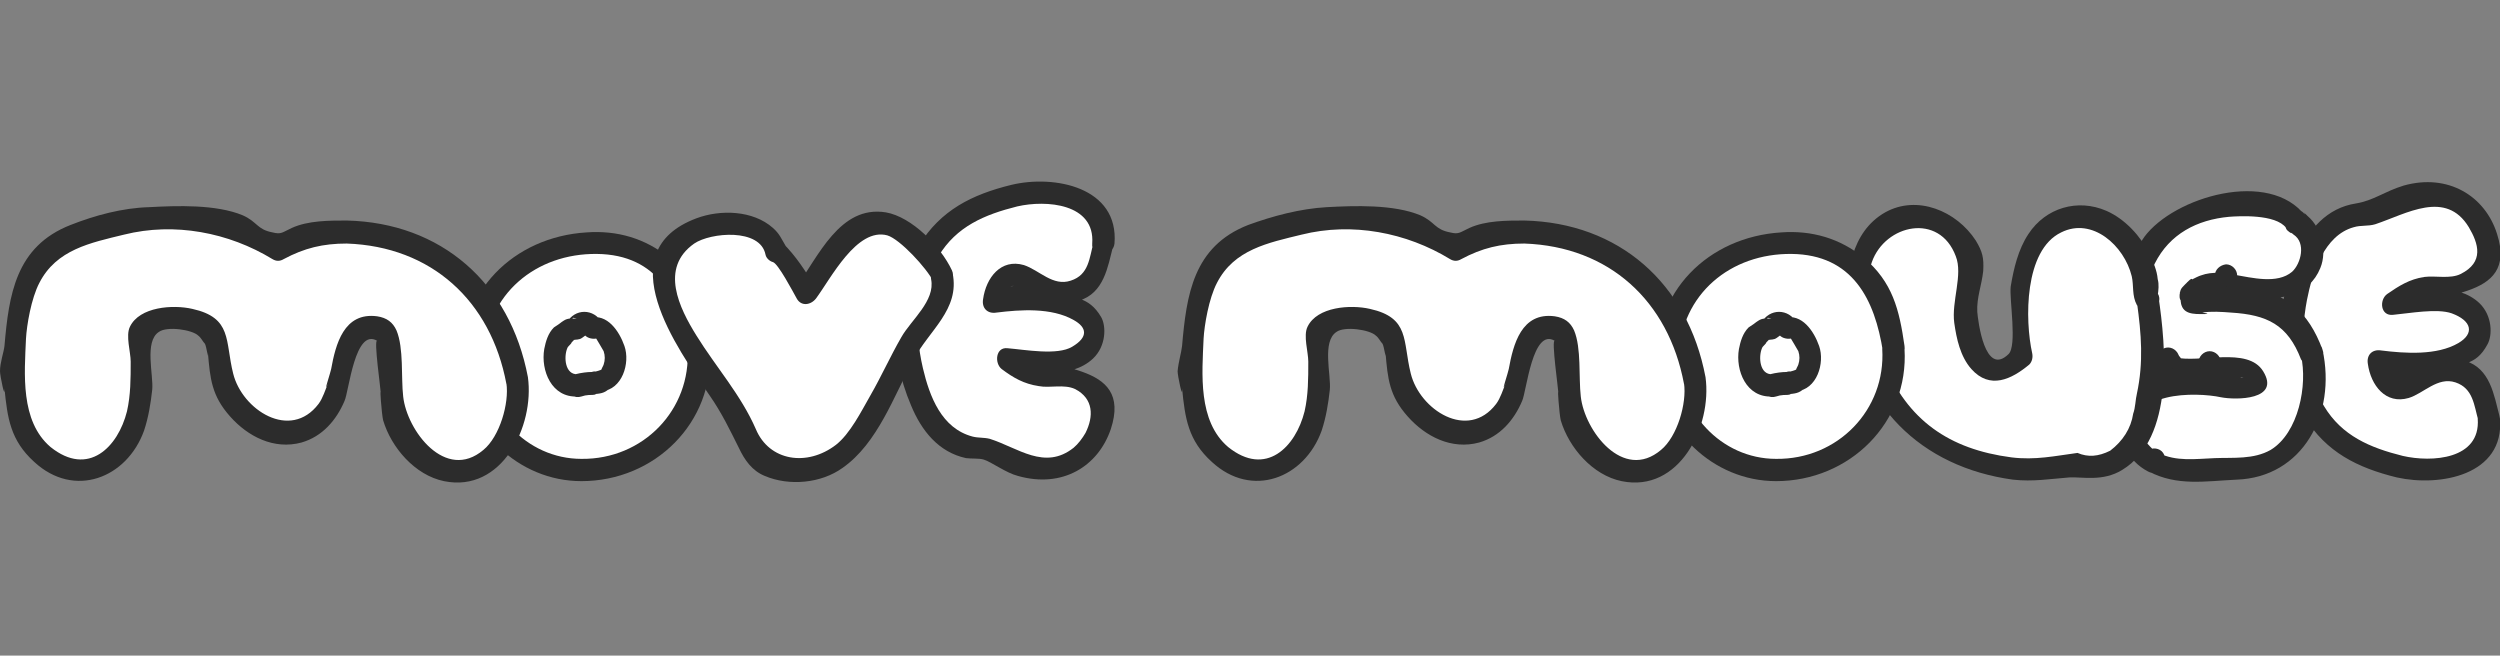 <?xml version="1.0" encoding="utf-8"?>
<!-- Generator: Adobe Illustrator 23.0.3, SVG Export Plug-In . SVG Version: 6.00 Build 0)  -->
<svg version="1.1" id="Layer_1" xmlns="http://www.w3.org/2000/svg" xmlns:xlink="http://www.w3.org/1999/xlink" x="0px" y="0px"
	 viewBox="0 0 336.7 88.3" style="enable-background:new 0 0 336.7 88.3;" xml:space="preserve">
<rect x="0" y="0" width="336.7" height="88.3" fill="#808080" stroke="none"/>
<style type="text/css">
	.st0{fill:#FFFFFF;}
	.st1{fill:#2C2C2C;}
</style>
<g>
	<path class="st0" d="M335.1,56.3c-0.1-0.4-0.2-0.8-0.3-1.2c0-0.1,0-0.2,0-0.3c-0.1-0.3-0.2-0.7-0.3-1c0-0.1-0.1-0.2-0.1-0.3
		c0-0.1,0-0.2,0-0.3c-0.1-0.5-0.3-0.9-0.6-1.4c-0.1-0.2-0.2-0.3-0.4-0.5c-0.3-0.6-0.8-1.1-1.5-1.3c-0.2-0.1-0.4-0.1-0.6-0.1
		c-0.2,0-0.5,0-0.7,0c-0.1,0-0.2,0-0.3,0c-0.2,0-0.4,0-0.6,0c-0.4,0-0.9,0-1.3,0.1c-0.5,0.1-0.9,0.2-1.4,0.3
		c-0.5,0.2-1.1,0.4-1.6,0.7c-0.2,0.1-0.4,0.3-0.6,0.4c-0.1,0.1-0.2,0.2-0.4,0.3c-0.2,0.1-0.4,0.2-0.6,0.2c-0.3,0.1-0.6,0.1-0.9,0.2
		c-0.2,0-0.4,0-0.6-0.1c-0.2,0-0.3-0.1-0.4-0.2c-0.2-0.1-0.3-0.2-0.4-0.3c-0.2-0.2-0.3-0.4-0.5-0.6c-0.2-0.4-0.4-0.9-0.6-1.3
		c-0.1-0.3-0.2-0.7-0.2-1.1c0,0,0-0.1,0-0.1c0.2,0,0.3,0,0.5,0.1c0.3,0.1,0.7,0.2,1,0.3c0.6,0.1,1.2,0.1,1.8,0.1c0,0,0.1,0,0.1,0
		c0.1,0,0.2,0.1,0.2,0.1c0.9,0.3,2.1,0.4,3,0c0.2-0.1,0.3-0.2,0.5-0.2c0.2-0.1,0.4-0.3,0.5-0.4c0,0,0,0,0,0c0.2,0,0.3-0.1,0.5-0.1
		c0.1,0,0.2,0,0.3,0c0.2,0,0.5,0,0.7,0c0.2,0,0.4-0.1,0.6-0.1c0.3-0.1,0.6-0.2,0.8-0.3c0,0,0,0,0,0c0,0,0,0,0,0
		c0.3-0.1,0.6-0.1,0.9-0.3c0.2-0.1,0.4-0.2,0.6-0.3c0.2-0.1,0.4-0.3,0.6-0.4c0.2-0.2,0.4-0.4,0.6-0.7c0.1-0.1,0.1-0.2,0.1-0.3
		c0,0,0,0,0,0c0,0,0-0.1,0-0.1c0,0,0,0,0,0c0.1-0.1,0.2-0.3,0.2-0.4c0.1-0.2,0.1-0.5,0.1-0.7c0,0,0,0,0,0c0,0,0,0,0,0
		c0-0.4,0-0.7-0.1-1.1c-0.1-0.4-0.3-0.7-0.5-1c-0.2-0.2-0.4-0.4-0.6-0.6c-0.1-0.1-0.3-0.2-0.5-0.4c-0.2-0.2-0.5-0.3-0.8-0.4
		c-0.3-0.1-0.7-0.3-1-0.4c-0.5-0.2-1.1-0.2-1.7-0.3c-0.2,0-0.5,0-0.7,0c-0.4,0-0.8,0-1.2,0.1c-0.4,0-0.8,0.1-1.1,0.2
		c-0.4,0-0.9,0-1.3,0.1c-0.1,0-0.1,0-0.2,0c-0.2,0-0.4,0-0.6,0c-0.5,0-0.9,0-1.4,0c-0.1,0-0.1,0-0.2,0c0.5-0.4,1-0.7,1.5-1.1
		c0.7-0.4,1.3-0.7,2.1-0.9c0.2-0.1,0.4-0.1,0.7-0.1c0.5-0.1,1-0.1,1.6-0.1c0.6,0,1.1,0,1.7-0.1c0.7,0,1.4-0.2,2-0.4
		c0.6-0.2,1.2-0.5,1.7-0.8c0.3-0.2,0.5-0.5,0.8-0.8c0.3-0.3,0.5-0.7,0.6-1.1c0.2-0.3,0.2-0.7,0.3-1.1c0-0.2,0.1-0.4,0.1-0.6
		c0-0.3,0-0.6-0.1-0.9c-0.1-0.4-0.2-0.7-0.3-1c-0.1-0.5-0.4-0.9-0.6-1.3c-0.3-0.6-0.7-1.1-1-1.6c0,0,0,0,0,0c0,0,0,0,0,0
		c-0.1-0.2-0.2-0.3-0.3-0.5c-0.1-0.2-0.3-0.3-0.5-0.5c-0.1-0.1-0.2-0.2-0.3-0.2c-0.1,0-0.1-0.1-0.2-0.1c-0.3-0.2-0.6-0.5-0.9-0.7
		c-0.4-0.2-0.8-0.4-1.3-0.6c-0.5-0.2-1-0.3-1.4-0.3c-0.9-0.1-1.9,0-2.8,0.1c-1,0.2-2,0.5-2.9,0.8c-0.9,0.4-1.8,0.8-2.7,1.3
		c-0.3,0.2-0.6,0.4-0.9,0.5c-0.1,0-0.1,0-0.2,0c-0.2,0-0.5,0-0.7,0c-0.1,0-0.3,0-0.4,0.1c-0.1,0-0.2,0-0.2,0.1
		c-0.4,0-0.7,0.1-1.1,0.2c-0.4,0.1-0.9,0.3-1.3,0.5c-0.4,0.2-0.9,0.5-1.2,0.8c-0.7,0.6-1.3,1.3-1.9,2c-0.6,0.8-1,1.7-1.4,2.6
		c-0.4,0.9-0.7,1.8-1,2.8c-0.4,1.4-0.7,2.9-0.9,4.3c-0.2,0.7-0.3,1.3-0.3,2c-0.1,0.8-0.1,1.6-0.1,2.4c0.1,1.4,0.4,2.8,0.8,4.1
		c0.3,0.9,0.6,1.8,1.1,2.6c0.3,0.6,0.7,1.3,1.1,1.8c0,0.1,0,0.1,0.1,0.2c0,0.1,0.1,0.1,0.1,0.2c0,0,0,0,0,0c0,0,0,0,0,0
		c0.3,0.4,0.5,0.8,0.8,1.2c0,0,0.1,0.1,0.1,0.1c0.3,0.3,0.6,0.7,0.9,1c0,0,0,0.1,0.1,0.1c0.1,0.2,0.3,0.5,0.5,0.7c0,0,0,0,0,0
		c0.2,0.2,0.4,0.5,0.7,0.7c0.4,0.3,0.8,0.6,1.3,0.8c0.2,0.1,0.4,0.2,0.6,0.3c0,0,0,0,0,0c0.3,0.2,0.7,0.4,1,0.5
		c0.2,0.1,0.3,0.2,0.5,0.3c0.8,0.4,1.7,0.8,2.6,1.1c0.7,0.2,1.4,0.4,2.1,0.5c0,0,0.1,0.1,0.1,0.1c0.1,0,0.1,0,0.2,0.1c0,0,0,0,0,0
		c0,0,0,0,0,0c0.5,0.1,1,0.2,1.5,0.3c0,0,0.1,0,0.1,0c0.4,0,0.9,0.1,1.3,0.1c0,0,0.1,0,0.1,0c0.3,0.1,0.5,0.1,0.8,0.2c0,0,0,0,0,0
		c0.3,0,0.6,0,0.9,0c0.5,0,1-0.2,1.5-0.3c0.2-0.1,0.4-0.2,0.6-0.3c0,0,0,0,0,0c1.2-0.3,2.3-0.8,3.3-1.5c0.2-0.2,0.5-0.4,0.7-0.6
		c0.2-0.2,0.3-0.4,0.5-0.6c0.2-0.3,0.3-0.6,0.4-0.9c0.1-0.3,0.2-0.6,0.3-1c0-0.3,0.1-0.5,0.1-0.8C335.2,56.9,335.2,56.6,335.1,56.3z
		"/>
	<g>
		<path class="st1" d="M336.6,55.9c-0.7-2.6-1.2-6.3-4.6-7.3c-1.4-0.4-3.3-0.2-4.7,0.2c-2.1,0.5-4.9,3.9-5.6-0.6
			c-0.6,0.6-1.2,1.2-1.8,1.8c2.6,0.4,3.1,0.8,5.5,0.8c0.8,0,1.5-0.3,2.2-0.5c0.2,0,2.1-0.9,1.1-0.5c2.7-0.9,4.7-0.4,6.3-3.4
			c0.7-1.2,0.7-3.9-1.1-5.6c-3-2.8-8.1-1.9-11.7-1.5c0.3,0.9,0.5,1.9,0.8,2.8c4.3-3.1,16.3-1.3,13.3-10.6c-1.6-5.1-6.6-8.2-12.6-6.5
			c-2.6,0.8-4,2-6.4,2.4c-3.9,0.6-6.4,3.5-7.9,7c-3.2,7.3-3.1,14.9,1,21.8c0.2-0.7,0.4-1.4,0.5-2.1c0,0,0,0,0,0
			c-0.7,0.4-0.9,1.4-0.5,2.1c2.9,4.7,7.1,6.8,12.4,8.1c-0.4-0.5-0.7-1-1.1-1.4c0,0,0,0,0,0c0,0.6,0.5,1.3,1.1,1.4
			c5.8,1.3,14.5-0.3,13.9-7.9c-0.2-1.9-3.2-1.9-3,0c0.4,5.5-6.2,5.9-10.1,5c0.4,0.5,0.7,1,1.1,1.4c0,0,0,0,0,0
			c0-0.6-0.5-1.3-1.1-1.4c-4.4-1.1-8.2-2.7-10.6-6.7c-0.2,0.7-0.4,1.4-0.5,2.1c0,0,0,0,0,0c0.7-0.4,0.9-1.4,0.5-2.1
			c-2.8-4.7-3.3-9-2.3-14.3c0.7-3.6,2.3-8.7,6.3-9.8c1-0.3,1.9-0.1,2.9-0.4c4.2-1.4,9.5-4.7,12.6,0.4c1.3,2.2,2.1,4.7-1.1,6.3
			c-1.4,0.7-3.4,0.2-4.9,0.4c-2,0.3-3.4,1.2-5,2.3c-1.1,0.8-0.9,3,0.8,2.8c2.2-0.2,5.9-0.9,7.9-0.2c2.7,1,3.1,2.7,0.9,4
			c-2.9,1.7-7.2,1.4-10.4,1c-1.2-0.2-2,0.6-1.8,1.8c0.4,2.9,2.4,5.5,5.5,4.6c2-0.6,3.9-2.9,6.3-2.1c2.4,0.8,2.5,3.1,3.1,5.2
			C334.2,58.5,337.1,57.7,336.6,55.9z"/>
	</g>
</g>
<g>
	<path class="st0" d="M311.4,47.5c-0.3-0.9-0.6-1.7-1.1-2.4c0-0.1-0.1-0.2-0.1-0.2c-0.4-0.7-0.8-1.4-1.4-2c-0.1-0.1-0.2-0.3-0.3-0.4
		c-0.4-0.4-0.9-0.8-1.5-1c0,0-0.1,0-0.1-0.1c-0.4-0.3-0.9-0.4-1.2-0.5c-0.4-0.1-0.8-0.2-1.2-0.3c-0.8-0.2-1.6-0.2-2.6-0.2l0,0
		c-0.9-0.1-1.7-0.2-2.4-0.2c-0.2,0-0.3,0-0.5,0c-0.7,0-1.4,0-2,0.1c0,0,0,0-0.1,0c0,0-0.1,0.1-0.1,0.1c0,0-0.1,0.1-0.1,0.1
		c0,0-0.1,0-0.1,0.1c0,0-0.1,0-0.2,0c0,0-0.1,0-0.1,0c-0.1,0-0.1,0-0.2,0c0,0-0.1,0-0.1,0c0,0-0.1,0-0.1,0c0,0,0,0-0.1,0
		c-0.1,0-0.1,0-0.2,0c-0.1,0-0.2-0.1-0.2-0.1c0,0,0,0,0,0c0,0,0,0,0-0.1c0,0,0,0,0-0.1c0,0,0,0,0-0.1c-0.1,0-0.1,0-0.2,0
		c-0.1-0.1-0.2-0.2-0.1-0.3c0,0,0,0,0-0.1c0,0,0-0.1,0.1-0.1c0,0,0,0,0,0c0,0,0,0,0-0.1c0,0,0,0,0,0c0,0,0,0,0-0.1c0,0,0,0,0-0.1
		c0,0,0-0.1,0.1-0.1c0,0,0,0,0,0c0,0,0,0,0,0c0,0,0-0.1,0-0.1c0,0,0-0.1,0-0.1c0,0,0-0.1,0.1-0.1c0,0,0.1-0.1,0.1-0.1c0,0,0,0,0.1,0
		c0,0,0,0,0,0c0,0,0,0,0,0c0,0,0,0,0,0c0,0,0.1,0,0.1-0.1c0.1,0,0.1,0,0.2-0.1c0,0,0,0,0,0c0,0,0,0,0,0c0,0,0,0,0,0c0,0,0,0,0,0
		c0.4-0.2,0.8-0.4,1.2-0.5c0.5-0.1,1-0.2,1.5-0.2c0.4,0,0.7,0.1,1.2,0.1l0,0l0.1,0c0.1,0,0.1,0,0.2,0c0.4,0.1,0.7,0.1,1.1,0.2
		l0.6,0.1c0.6,0.1,1.3,0.2,2,0.3c0.3,0,0.7,0,1,0c0.5,0,0.9,0,1.4-0.1c0.2,0,0.4,0,0.6,0c0.1,0,0.2,0,0.4,0c0.2,0,0.4-0.1,0.7-0.1
		c0.3-0.1,0.6-0.2,0.8-0.3c0.3-0.1,0.5-0.3,0.7-0.4c0.2-0.1,0.4-0.3,0.6-0.5c0.2-0.2,0.4-0.4,0.5-0.6c0,0,0.1-0.1,0.1-0.1
		c0.3-0.3,0.5-0.6,0.7-1c0.1-0.2,0.1-0.4,0.2-0.5l0-0.1c0-0.1,0.1-0.2,0.1-0.4c0-0.2,0.1-0.4,0.1-0.6c0-0.2,0-0.5,0-0.6l0-0.1
		c0-0.3-0.1-0.5-0.2-0.7c-0.1-0.3-0.2-0.6-0.3-0.8c-0.1-0.2-0.2-0.4-0.3-0.6c0-0.2-0.1-0.3-0.2-0.5c-0.2-0.2-0.4-0.4-0.5-0.6
		c-0.1-0.1-0.2-0.1-0.3-0.2l0,0l0,0c-0.1-0.1-0.1-0.1-0.2-0.1c0,0-0.1,0-0.1-0.1c0,0-0.1,0-0.1-0.1c0,0,0,0,0,0l0,0l0,0
		c-0.1-0.2-0.2-0.3-0.3-0.4c-0.3-0.3-0.7-0.5-1.1-0.7c-0.5-0.2-1.1-0.5-1.7-0.7c-0.3-0.1-0.6-0.2-1-0.2c-0.8-0.2-1.7-0.3-2.7-0.3
		c-0.1,0-0.2,0-0.3,0c-0.5,0-1,0-1.5,0.1c-0.1,0-0.1,0-0.2,0c0,0,0,0-0.1,0c0,0-0.1,0-0.2,0c-0.2,0-0.3,0-0.5,0
		c-0.6,0-1.2,0.1-1.9,0.2c-0.8,0.2-1.7,0.4-2.5,0.8c-0.9,0.4-1.7,0.8-2.5,1.3c-0.8,0.5-1.5,1.2-2.1,1.9c-0.4,0.5-0.8,1.1-1.1,1.6
		c-0.4,0.5-0.7,1-1,1.6c-0.3,0.6-0.5,1.2-0.7,1.9c-0.1,0.3-0.2,0.6-0.3,1c-0.2,0.4-0.3,0.9-0.3,1.3c-0.1,0.9-0.1,1.8,0,2.7
		c0,0.3,0,0.6,0,0.9c0,0.3,0,0.5,0,0.8c0,0.1,0,0.1,0,0.2c0,0,0,0.1,0,0.1l0,0.2l0.1,0.4c0.1,0.3,0.2,0.7,0.3,1.1
		c0.1,0.3,0.2,0.6,0.4,0.8c0,0,0,0,0,0.1c0,0,0,0.1,0,0.1c0.1,0.1,0.1,0.2,0.2,0.3c0,0,0,0.1,0.1,0.1c0.1,0.1,0.2,0.3,0.4,0.4
		c0,0,0,0,0.1,0.1c0,0,0.1,0.1,0.1,0.1l0.4-0.3l0,0l-0.3,0.3c0.1,0.1,0.2,0.2,0.3,0.3l0,0l0,0c0,0,0,0,0,0c0.1,0.1,0.2,0.1,0.2,0.2
		c0,0,0,0,0,0l0.1,0l0.1,0.1l0.1,0.1c0,0,0,0,0.1,0l0.1,0.1c0,0,0,0,0,0c0.1,0.1,0.3,0.2,0.4,0.3c0,0,0,0,0.1,0c0,0,0,0,0.1,0l0.1,0
		c0.2,0.1,0.4,0.2,0.5,0.2c0.1,0,0.2,0.1,0.3,0.1c0,0,0.1,0,0.1,0l0.1,0c0,0,0.1,0,0.1,0l0.2,0.1c0,0,0.1,0,0.1,0l0.2,0.1l0.1,0
		l0.2-0.5c0,0,0,0,0,0l-0.1,0.5c0,0,0,0,0.1,0c0.1,0,0.2,0.1,0.3,0.1l0.1,0l0.2,0.1l0.1,0l0.1,0l0.2,0c0,0,0.1,0,0.1,0
		c0,0,0.1,0,0.1,0l0.1,0l0,0l0.1,0l0.2,0l0.1,0c0.2,0,0.4,0.1,0.5,0.1c0.1,0,0.3,0,0.4,0c0,0,0,0,0.1,0c0.4,0,0.7,0.1,1.1,0.1
		c0,0,0.1,0,0.1,0c0,0,0.1,0,0.1,0c0.2,0,0.4-0.1,0.7-0.1c0,0,0.1,0,0.1,0l0.1,0c0,0,0.1,0,0.1,0c0,0,0.1,0,0.1,0
		c0.1,0,0.2-0.1,0.3-0.1c0,0,0,0,0,0c0,0,0.1,0,0.1,0c0,0,0,0,0.1,0c0,0,0.1,0,0.1,0c0,0,0.1,0,0.1,0c0,0,0,0,0.1,0
		c0.1,0,0.2,0,0.2,0l0.1,0c0.3,0,0.5-0.1,0.7-0.1c0,0,0,0,0,0h0c0,0,0.1,0,0.1,0c0.3,0,0.6-0.1,1-0.2l0.2,0c0.8,0.1,1.4,0.3,1.9,0.5
		c0.4,0.2,0.7,0.3,1,0.5c0.1,0.1,0.2,0.2,0.3,0.3c0.1,0.1,0.1,0.2,0.1,0.3c0,0,0,0.1,0,0.1c0,0.1,0,0.2-0.1,0.3c0,0.1,0,0.1-0.1,0.2
		c0,0.1-0.1,0.1-0.1,0.2c-0.1,0.1-0.1,0.1-0.2,0.2c0,0-0.1,0-0.1,0c-0.2,0.1-0.4,0.2-0.5,0.2l-0.1,0.1c0,0-0.1,0-0.1,0.1
		c-0.2,0-0.4,0.1-0.6,0.1l-0.1,0c-0.5,0-1-0.2-1.5-0.3c-0.2-0.1-0.5-0.1-0.7-0.2c-0.4-0.1-0.7-0.2-1.1-0.3c-0.3-0.1-0.6-0.1-1-0.2
		c-0.4-0.1-0.8-0.1-1.1-0.1c-0.4,0-0.8,0-1.2,0.1c-0.1,0-0.2,0.1-0.3,0.1c-0.2,0-0.3,0-0.5,0c-0.1,0-0.3,0-0.4,0
		c-1,0-1.8,0.1-2.6,0.4c-1.2,0.3-2.1,0.8-2.8,1.4c-0.9,0.8-1.6,2-1.7,3.2c0,0.4-0.1,0.7-0.1,1c0,0.3,0.1,0.7,0.1,1.1
		c0,0.1,0,0.2,0.1,0.3c0,0.1,0,0.1,0.1,0.2c0,0,0,0,0,0c0,0,0,0,0,0.1c0,0,0,0,0,0.1c0,0.1,0.1,0.2,0.2,0.3l0.1,0.1l0,0.1
		c0.1,0.1,0.1,0.1,0.2,0.2l0.2,0.3c0.1,0.1,0.2,0.2,0.3,0.4c0.2,0.3,0.6,0.7,1,1.1c0,0,0,0,0.1,0c0.1,0.1,0.2,0.1,0.3,0.2
		c0.1,0.1,0.2,0.1,0.3,0.2c0,0,0,0,0,0c0,0,0.1,0,0.1,0.1l0.3-0.4c0,0,0,0,0,0l-0.2,0.4l0.1,0c0.1,0,0.1,0.1,0.2,0.1l0.1,0
		c0.2,0.1,0.4,0.2,0.6,0.2l0.3,0.1l0.1,0l0.1,0l0.1,0.1c0,0,0,0,0,0l0.1,0l0.1,0c0.1,0.1,0.3,0.1,0.4,0.2c0.1,0,0.1,0,0.2,0
		c0.3,0.1,0.7,0.1,1,0.1c0,0,0.1,0,0.1,0c0.1,0,0.2,0,0.3,0c0.1,0.1,0.2,0.1,0.3,0.1c0.4,0,0.9,0,1.3,0c0.4,0,0.9,0,1.3,0
		c0.4,0,0.8-0.1,1.2-0.1l0,0c0.3,0,0.7,0,1,0c0.3,0,0.6,0,1,0l0.3,0l0.3,0c0.2,0,0.4,0,0.6,0c0.2,0,0.4,0,0.6,0l0.1,0
		c0.3,0,0.6,0,1-0.1c0.1,0,0.3,0,0.4,0c0.6-0.1,1.2-0.2,1.9-0.4c0.6-0.2,1.2-0.4,1.7-0.7c0.6-0.4,1.2-0.8,1.6-1.2
		c0.3-0.3,0.5-0.6,0.7-0.9c0.2-0.3,0.4-0.6,0.6-0.9c0.1-0.2,0.2-0.4,0.3-0.7c0-0.1,0.1-0.1,0.1-0.2c0.2-0.4,0.4-0.8,0.6-1.3
		c0.2-0.4,0.3-0.9,0.4-1.4c0-0.2,0.1-0.4,0.1-0.7c0-0.1,0-0.2,0.1-0.2c0.3-0.8,0.5-1.7,0.6-2.6C311.9,50.3,311.8,48.8,311.4,47.5z
		 M299.8,37.1L299.8,37.1L299.8,37.1z M292,48.3L292,48.3L292,48.3z M297.6,48.8L297.6,48.8L297.6,48.8z"/>
	<g>
		<path class="st1" d="M312.8,47.1c-1.9-5.1-4.9-7.8-10.3-8.3c-1.7-0.2-4.5-0.8-6.1-0.1c-1.1,0.5,0.3-0.2,0.3,1.3
			c0-0.7-0.5-1.3-1.1-1.4c-1.5-0.4,1.9,3,0.9,1.4c0,0-0.1-1.2-0.1-1.2c-0.1,0.7,0.3,1.5-0.1,1.3c-0.1-0.1,0.7-0.5,1.9-0.6
			c1.8-0.2,3.6,0.6,5.4,0.7c3.6,0.2,7.4-0.4,8.9-4.1c1-2.4,0.1-5.8-2.1-7.3c-0.4,0.9-0.8,1.8-1.2,2.7c0,0,0,0,0,0
			c1.4,0.5,2.5-1.5,1.5-2.5c-0.7-0.6-0.5-0.6-0.2,0c-0.2,0.7-0.4,1.4-0.5,2.1c0,0,0,0,0,0c1.3-0.9,0.5-3.4-1.2-2.7c0,0,0,0,0,0
			c0.6,0.2,1.1,0.5,1.7,0.7c-4.8-6.4-17.7-2.6-21.7,2.8c-3.1,4.3-5,12.4-0.8,16.7c0.6,0.6,1.5,0.5,2.1,0c0.1-0.1,0.2-0.2,0.4-0.3
			c-0.7,0-1.4,0-2.1,0c0,0,0,0,0,0c0-0.7,0-1.4,0-2.1c-0.1,0.1-0.2,0.2-0.3,0.3c-0.6,0.6-0.6,1.6,0,2.1c0.1,0.1,0.2,0.2,0.3,0.3
			c0.6,0.6,1.5,0.6,2.1,0c0,0,0,0,0,0c-0.7,0-1.4,0-2.1,0c0.8,0.8,2,1.5,3.5,1.9c0.8,0.2,1.6-0.3,1.8-1c0.1-0.2,0.1-0.3,0.2-0.5
			c-0.6,0.3-1.2,0.7-1.8,1c0,0,0,0,0,0c-0.3-0.6-0.7-1.2-1-1.8c0,0.2-0.1,0.3-0.1,0.5c-0.2,0.8,0.3,1.6,1,1.8
			c1.8,0.5,3.7,0.7,5.6,0.5c0.5,0,0.9-0.3,1.4-0.3c0.5,0,1.1,0,1.6-0.1c0.6-0.1,2.2,0,2.1-0.3c0,0-0.8,0.3-0.8,0.3
			c-5-2-15.1-1.7-16.3,5.2c-0.5,3,1,6,3.7,7.4c0.7,0.4,1.6,0.2,2.1-0.5c0.1-0.1,0.2-0.3,0.3-0.4c-0.7,0.2-1.4,0.4-2.1,0.5
			c0,0,0,0,0,0c-0.2-0.7-0.4-1.4-0.5-2.1c-0.1,0.1-0.1,0.3-0.2,0.4c-0.4,0.7-0.2,1.7,0.5,2.1c3.8,2,7.6,1.3,11.8,1.1
			C310.1,64.3,314.7,55.8,312.8,47.1c-0.4-1.9-3.3-1.1-2.9,0.8c0.9,3.9-0.3,10.4-4.1,12.7c-2.3,1.3-5,1-7.5,1.1
			c-2.6,0.1-5.2,0.5-7.6-0.7c0.2,0.7,0.4,1.4,0.5,2.1c0.1-0.1,0.1-0.3,0.2-0.4c0.4-0.7,0.2-1.7-0.5-2.1c0,0,0,0,0,0
			c-0.7-0.4-1.6-0.2-2.1,0.5c-0.1,0.1-0.2,0.3-0.3,0.4c0.7-0.2,1.4-0.4,2.1-0.5c-0.8-0.4-2.1-2.1-2.1-2.2c-2.3-6.2,7.4-6,10.6-5.3
			c2,0.4,8.1,0.4,5.7-3.5c-2.1-3.4-8.6-1-12-1.9c0.3,0.6,0.7,1.2,1,1.8c0-0.2,0.1-0.3,0.1-0.5c0.2-0.8-0.3-1.6-1-1.8c0,0,0,0,0,0
			c-0.8-0.2-1.6,0.3-1.8,1c-0.1,0.2-0.1,0.3-0.2,0.5c0.6-0.3,1.2-0.7,1.8-1c-0.3-0.1-1.1-0.2-1.3-0.5c-0.6-0.8-0.4-0.2-0.9-0.7
			c-0.6-0.6-1.5-0.6-2.1,0c0,0,0,0,0,0c0.7,0,1.4,0,2.1,0c-0.1-0.1-0.2-0.2-0.3-0.3c0,0.7,0,1.4,0,2.1c0.1-0.1,0.2-0.2,0.3-0.3
			c0.6-0.6,0.6-1.5,0-2.1c0,0,0,0,0,0c-0.6-0.6-1.5-0.5-2.1,0c-0.1,0.1-0.2,0.2-0.4,0.3c0.7,0,1.4,0,2.1,0
			c-2.6-2.7-1.3-8.3,0.1-11.1c2-4,5.7-5.9,10-6.3c1.3-0.1,6.3-0.4,7.7,1.5c0.4,0.5,1,1,1.7,0.7c0,0,0,0,0,0
			c-0.4-0.9-0.8-1.8-1.2-2.7c0,0,0,0,0,0c-0.7,0.5-0.9,1.3-0.5,2.1c0.1,0.3,0.8,0.7,0.7,0.6c0.5-0.8,1-1.7,1.5-2.5c0,0,0,0,0,0
			c-1.7-0.6-2.5,1.8-1.2,2.7c1.7,1.1,1,3.9-0.2,5c-2,1.7-5.4,0.8-7.8,0.4c-1.2-0.2-2.9-0.5-4.5,0.1c-0.4,0.1-2.7,1.3-1.5,0.8
			c0.5-0.2,0.4-0.6-0.1-0.1c-0.9,0.9-1.1,1-1.2,1.6c-0.1,0.4-0.1,0.9,0.2,1.2c0.1,0.2,0.1-2.6,0-1.5c0,0.1-0.3,0.2-0.2,0.4
			c0.2,1-0.2,2,1.2,2.4c-0.4-0.5-0.7-1-1.1-1.4c0.1,1.9,1.8,1.8,3.1,1.8c1.2,0-0.2-0.2-0.2-0.2c1.2-0.2,2.6-0.1,3.9,0
			c4.8,0.3,7.6,1.6,9.4,6.3C310.6,49.7,313.5,48.9,312.8,47.1z"/>
		<path class="st1" d="M298.3,37.1C298.3,37.1,298.3,37.1,298.3,37.1c0,0.8,0.7,1.5,1.5,1.5c0.8,0,1.5-0.7,1.5-1.5c0,0,0,0,0,0
			c0-0.8-0.7-1.5-1.5-1.5C299,35.7,298.3,36.3,298.3,37.1C298.3,37.1,298.3,37.1,298.3,37.1c0,0.8,0.7,1.5,1.5,1.5
			c0.8,0,1.5-0.7,1.5-1.5c0,0,0,0,0,0c0-0.8-0.7-1.5-1.5-1.5C299,35.7,298.3,36.3,298.3,37.1z"/>
		<path class="st1" d="M293.5,48.3C293.5,48.3,293.5,48.3,293.5,48.3c0-0.8-0.7-1.5-1.5-1.5c-0.8,0-1.5,0.7-1.5,1.5c0,0,0,0,0,0
			c0,0.8,0.7,1.5,1.5,1.5C292.8,49.7,293.5,49.1,293.5,48.3C293.5,48.3,293.5,48.3,293.5,48.3c0-0.8-0.7-1.5-1.5-1.5
			c-0.8,0-1.5,0.7-1.5,1.5c0,0,0,0,0,0c0,0.8,0.7,1.5,1.5,1.5C292.8,49.7,293.5,49.1,293.5,48.3z"/>
		<path class="st1" d="M299.1,48.8C299.1,48.8,299.1,48.8,299.1,48.8c0-0.8-0.7-1.5-1.5-1.5c-0.8,0-1.5,0.7-1.5,1.5c0,0,0,0,0,0
			c0,0.8,0.7,1.5,1.5,1.5C298.4,50.2,299.1,49.6,299.1,48.8C299.1,48.8,299.1,48.8,299.1,48.8c0-0.8-0.7-1.5-1.5-1.5
			c-0.8,0-1.5,0.7-1.5,1.5c0,0,0,0,0,0c0,0.8,0.7,1.5,1.5,1.5C298.4,50.2,299.1,49.6,299.1,48.8z"/>
	</g>
</g>
<g>
	<path class="st0" d="M289.3,40.3c0-0.2-0.1-0.3-0.2-0.4c0,0,0,0,0-0.1c0.2-0.7,0.1-1.5,0-2.2c-0.1-0.9-0.5-1.8-0.9-2.6
		c-0.5-0.9-1.1-1.7-1.7-2.5c-0.3-0.4-0.7-0.7-1-1.1c-0.4-0.4-0.9-0.7-1.3-1c-0.7-0.5-1.6-0.8-2.5-1c-0.7-0.2-1.5-0.2-2.2-0.1
		c-0.4,0-0.7,0.1-1.1,0.2c-0.4,0.1-0.7,0.2-1.1,0.4c-0.6,0.3-1.1,0.6-1.6,1.1c-0.5,0.4-0.9,1-1.3,1.5c-0.3,0.5-0.6,1.1-0.9,1.6
		c-0.3,0.7-0.5,1.3-0.7,2c-0.4,1.3-0.6,2.7-0.7,4.1c-0.1,1.3-0.2,2.5-0.1,3.8c0,0.4,0.1,0.8,0.1,1.2c0,0.6,0,1.3,0,1.9
		c0.1,0.4,0.2,0.8,0.2,1.1c-0.3,0.2-0.6,0.5-0.9,0.8c-0.1,0.1-0.3,0.3-0.4,0.4c-0.2,0.1-0.4,0.2-0.7,0.3c-0.4,0.1-0.7,0.2-1.1,0.3
		c-0.2,0-0.5,0-0.7,0c-0.2,0-0.4-0.1-0.6-0.2c-0.1-0.1-0.3-0.1-0.4-0.2c-0.1,0-0.1-0.1-0.2-0.1c-0.3-0.2-0.5-0.5-0.7-0.7
		c-0.4-0.5-0.7-1-0.9-1.6c-0.4-1.1-0.7-2.3-0.9-3.5c-0.2-1.5-0.2-3.1,0-4.6c0.1-0.8,0.3-1.7,0.6-2.5c0-0.1,0.1-0.2,0.1-0.3
		c0.1-0.3,0-1.6-0.1-1.8c-0.4-0.7-0.9-1.3-1.4-1.9c-0.3-0.4-0.7-0.7-1-1.1c-0.4-0.4-0.9-0.7-1.3-1c-0.7-0.5-1.6-0.8-2.5-1
		c-0.7-0.2-1.5-0.2-2.2-0.1c-0.4,0-0.7,0.1-1.1,0.2c-0.4,0.1-0.7,0.2-1.1,0.4c-0.6,0.3-1.1,0.6-1.6,1.1c-0.5,0.4-0.9,1-1.3,1.5
		c-0.3,0.5-0.6,1.1-0.9,1.6c-0.3,0.7-0.5,1.3-0.7,2c-0.1,0.4-0.2,0.8-0.3,1.3c-0.1,1.3-0.1,2.5,0,3.8c0.1,1.1,0.2,2.3,0.4,3.4
		c0.3,1.6,0.9,3.2,1.7,4.7c0.1,0.2,0.2,0.3,0.3,0.5c0.1,0.3,0.2,0.6,0.3,1c0.6,1.8,1.6,3.4,2.8,4.8c0.5,0.7,1.1,1.3,1.7,1.9
		c0.7,0.7,1.5,1.3,2.3,1.9c1.4,1.1,3.1,1.8,4.7,2.5c0.8,0.3,1.7,0.6,2.5,0.8c0.3,0.1,0.6,0.1,0.9,0.2c0.9,0.2,1.8,0.3,2.7,0.3
		c0.1,0,0.1,0.1,0.2,0.1c0.1,0,0.2,0,0.3,0c0,0,0,0,0,0c0,0,0,0,0,0c0.6,0.1,1.3,0.1,1.9,0.1c0.1,0,0.1,0,0.2,0c0.5,0,1.1,0,1.6-0.1
		c0,0,0.1,0,0.1,0c0.4,0,0.7,0.1,1.1,0.1c0,0,0,0,0,0c0.4,0,0.8-0.1,1.2-0.1c0.6-0.1,1.2-0.4,1.8-0.6c0.1-0.1,0.2-0.1,0.3-0.2
		c0.3,0.2,0.6,0.4,0.9,0.5c0.4,0.2,0.8,0.2,1.2,0.2c0.3,0,0.6,0,0.9-0.1c1.8-0.3,3.6-1.3,4.8-2.9c0.3-0.4,0.5-0.8,0.7-1.2
		c0.2-0.4,0.4-0.9,0.6-1.4c0.3-0.9,0.5-1.9,0.6-2.9c0-0.1,0-0.1,0-0.2c0.1-0.4,0.2-0.7,0.3-1.1c0.2-0.9,0.4-1.8,0.6-2.8
		c0-0.3,0.1-0.5,0.1-0.8C290.1,46.6,289.9,43.4,289.3,40.3z"/>
	<g>
		<path class="st1" d="M290.6,39.5c-0.1,0.8-0.1,0.9,0,0.3c0.1-0.7,0.2-1.5,0-2.2c-0.1-1.2-0.6-2.3-1.1-3.4
			c-1.2-2.4-3.3-4.7-5.8-5.8c-3.9-1.7-8.2-0.4-10.5,3.1c-1.4,2.1-2,4.7-2.4,7.1c-0.2,1.7,0.9,8-0.3,9.1c-3.2,3.1-4.1-4.5-4.2-5.7
			c-0.1-1.9,0.6-3.6,0.8-5.5c0.1-1.8-0.1-2.6-1-4.1c-2.6-4-7.9-6.2-12.2-3.8c-4.6,2.6-5.4,8.4-5,13.1c1.2,12.8,9.8,21.2,22.2,22.9
			c-0.5-0.5-1-1-1.5-1.5c0,0,0,0,0,0c0,0.9,0.7,1.4,1.5,1.5c2.7,0.3,5-0.1,7.6-0.3c1.7-0.1,4.5,0.6,7.1-1c7.1-4.3,5.9-16.6,4.9-23.4
			c-0.3-1.9-3.2-1.1-2.9,0.8c0.6,4.3,0.9,8.1,0,12.3c-0.2,0.8-0.2,1.9-0.5,2.7c-0.3,2-1.4,3.7-3.1,5c-1.6,0.8-3,0.9-4.4,0.3
			c-3,0.4-5.7,1-8.9,0.6c0.5,0.5,1,1,1.5,1.5c0,0,0,0,0,0c0-0.9-0.7-1.4-1.5-1.5c-8.4-1.1-14-5-17.2-12.8c-1.7-4.2-3.2-9.1-1.6-13.5
			c1.8-5.1,9.1-6.7,11.3-0.8c1,2.5-0.6,6.1-0.2,9c0.3,2.1,0.8,4.5,2.3,6.2c2.5,2.8,5.4,1.4,7.8-0.6c0.4-0.4,0.5-1,0.4-1.5
			c-1-4.5-1.1-13.9,3.9-16.3c4.2-2.1,8.5,1.8,9.5,5.9c0.3,1.3,0,2.6,0.7,3.9C289,42.7,291.6,41.2,290.6,39.5z"/>
	</g>
</g>
<g>
	<g>
		<path class="st0" d="M255.1,47c0-0.4-0.1-0.8-0.2-1.3c0-0.4,0-0.8-0.1-1.1c-0.1-1.2-0.4-2.4-0.8-3.5c-0.3-0.6-0.5-1.2-0.9-1.8
			c-0.4-0.6-0.8-1.2-1.3-1.7c-0.8-1-1.9-1.9-3-2.7c-1.1-0.8-2.3-1.3-3.5-1.7c-0.5-0.2-1.1-0.3-1.7-0.3c-0.8-0.1-1.5-0.2-2.3-0.2
			c0,0-0.1,0-0.1,0c-1.3,0-2.7,0.2-4,0.4c-2.3,0.3-4.5,1.1-6.4,2.5c-0.3,0.2-0.7,0.5-1,0.8c-0.1,0.1-0.2,0.2-0.4,0.3
			c-0.4,0.4-0.8,0.8-1.2,1.2c-0.4,0.5-0.9,1.1-1.2,1.7c-0.6,1-1.1,2.1-1.6,3.2c-0.6,1.4-0.8,3-1,4.5c-0.1,1.4,0,2.9,0.3,4.3
			c0.3,1.4,0.8,2.7,1.5,3.9c0.3,0.5,0.6,1.1,1,1.6c0.5,0.6,0.9,1.2,1.5,1.8c0.5,0.5,1.1,1,1.7,1.4c0.5,0.4,1.1,0.8,1.7,1.1
			c0.6,0.4,1.3,0.7,2,0.9c0.6,0.3,1.3,0.4,2,0.6c4,0.9,8.2-0.1,11.7-2.1c0.9-0.5,1.7-1.1,2.5-1.8c0.6-0.5,1.1-1.1,1.5-1.8
			c0.4-0.4,0.7-0.8,1-1.2c0.4-0.6,0.8-1.2,1-1.8c0.4-0.8,0.6-1.6,0.8-2.4C255.2,50.3,255.3,48.6,255.1,47z"/>
		<g>
			<path class="st1" d="M256.5,46.6c-0.7-4.9-1.6-8.6-5.5-11.9c-3.2-2.6-7-3.7-11.1-3.4c-9.8,0.6-17.4,8-16.8,18.2
				c0.5,8.4,7.6,15.3,16.1,15.3c9.9,0,17.9-7.9,17.3-17.8c-0.1-1.9-3.1-1.9-3,0c0.5,8.2-6,14.9-14.3,14.8c-7.4,0-13.3-6.4-13.1-13.8
				c0.3-8.4,7-13.9,15.2-13.8c8.2,0.1,11.2,6.1,12.3,13.2C253.9,49.3,256.8,48.5,256.5,46.6z"/>
		</g>
	</g>
	<g>
		<path class="st0" d="M238.8,51.9c0.2,0,0.3-0.1,0.5-0.2c0.2,0,0.4,0,0.6-0.1c0,0,0.1,0,0.1,0c0.1,0,0.2,0,0.2,0c0.2,0,0.4,0,0.6,0
			c0.1,0,0.1,0,0.2,0c0,0,0,0,0,0c0.1,0,0.3,0,0.4,0c0.1,0,0.2-0.1,0.3-0.1c0.1,0,0.1-0.1,0.2-0.1c0,0,0,0,0.1-0.1
			c0.1,0,0.1,0,0.2,0c0.1,0,0.2-0.1,0.3-0.1c0.1-0.1,0.2-0.2,0.4-0.3c0.1-0.1,0.1-0.2,0.2-0.2c0.1-0.1,0.2-0.3,0.3-0.5
			c0.1-0.2,0.2-0.4,0.2-0.6c0.1-0.2,0.1-0.4,0.2-0.5c0-0.2,0.1-0.4,0.1-0.6c0-0.2,0-0.4,0-0.6c0-0.2-0.1-0.4-0.1-0.6
			c-0.1-0.2-0.1-0.4-0.2-0.6c-0.1-0.1-0.1-0.2-0.2-0.3c0-0.1-0.1-0.2-0.2-0.3c-0.1-0.1-0.1-0.1-0.2-0.2c-0.1-0.2-0.2-0.5-0.3-0.7
			c-0.2-0.3-0.4-0.6-0.7-0.8c-0.1-0.1-0.2-0.1-0.3-0.1c-0.1,0-0.2,0-0.3-0.1c-0.1,0-0.2,0-0.3,0c-0.1,0-0.2,0-0.3,0.1
			c-0.1-0.2-0.2-0.4-0.4-0.6c-0.4-0.3-0.9-0.4-1.3,0c-0.1,0.1-0.2,0.1-0.2,0.2c-0.1,0.1-0.2,0.2-0.2,0.4c0,0,0,0,0,0
			c-0.1,0-0.2,0.1-0.2,0.1c0,0-0.1,0-0.1,0c-0.1,0-0.2,0-0.3,0c-0.1,0-0.2,0.1-0.3,0.1c-0.1,0.1-0.3,0.2-0.4,0.3c0,0,0,0,0,0
			c0,0,0,0,0,0c-0.1,0.1-0.3,0.1-0.4,0.2c-0.1,0.1-0.2,0.2-0.3,0.3c-0.1,0.1-0.2,0.2-0.3,0.4c-0.1,0.2-0.2,0.4-0.3,0.6
			c0,0.1,0,0.2-0.1,0.2c0,0,0,0,0,0c0,0,0,0.1,0,0.1c0,0,0,0,0,0c0,0.1-0.1,0.3-0.1,0.4c0,0.2-0.1,0.4-0.1,0.7c0,0,0,0,0,0
			c0,0,0,0,0,0c0,0.4,0,0.7,0,1.1c0,0.3,0.1,0.7,0.2,1c0.1,0.2,0.2,0.4,0.3,0.6c0.1,0.1,0.1,0.2,0.2,0.4c0.1,0.2,0.2,0.3,0.4,0.4
			c0.1,0.1,0.3,0.3,0.5,0.4c0.2,0.2,0.5,0.2,0.8,0.3c0.1,0,0.2,0,0.3,0C238.4,52,238.6,52,238.8,51.9L238.8,51.9L238.8,51.9z"/>
		<g>
			<path class="st1" d="M239.2,53.4c0.7-0.2,0.3-0.1,1-0.2c0.3,0,0.7,0,1-0.1c-0.7-0.1-0.8-0.1-0.4,0c0.9-0.1,1.5-0.1,2.2-0.8
				c-0.4,0.1-0.7,0.3-1.1,0.4c2.8-0.2,3.9-3.8,3.1-6.1c-0.7-2-2.3-4.4-4.7-3.8c0.6,0.2,1.1,0.5,1.7,0.7c-1.1-2-3.7-2-4.8,0
				c0.3-0.2,0.6-0.5,0.9-0.7c0.5,0.1,0.6,0.1,0.2,0.1c-0.2,0-0.3,0-0.5,0c-0.4,0-0.7,0.1-1,0.3c-0.2,0.1-1.2,0.9-0.4,0.3
				c-0.3,0.2-0.6,0.4-0.9,0.6c-0.8,0.8-1.1,1.9-1.3,2.9c-0.5,2.9,1,6.6,4.5,6.4c1.9-0.2,1.9-3.2,0-3c-1.7,0.1-1.9-2.3-1.4-3.5
				c0.1-0.3,0.5-0.5,0.6-0.8c0.1-0.1,0.2-0.2,0.3-0.3c-0.4-0.1-0.5-0.1-0.1,0c0.4-0.1,0.8,0,1.2-0.3c0.9-0.6,0.3-0.3,0.2-0.6
				c0.3,0.6,1.1,0.8,1.7,0.7c0,0,0.9,1.5,1,1.7c0.2,0.6,0.2,1.2,0,1.8c0,0.1-0.5,0.9-0.2,0.6c-0.2,0.2-0.8,0.3-1.1,0.4
				c0.2,0,0.3,0,0.5,0c-0.3-0.1-0.5-0.1-0.8,0c-0.6,0-1.4,0.1-2.2,0.3C236.6,51.1,237.3,54,239.2,53.4z"/>
		</g>
	</g>
</g>
<g>
	<path class="st0" d="M228.2,51.2c-0.1-0.7-0.3-1.4-0.4-2.1c-0.1-0.4-0.2-0.9-0.4-1.3c-0.5-1.6-1.3-3.1-2.1-4.6
		c-0.1-0.2-0.2-0.3-0.3-0.5c-0.1-0.3-0.2-0.6-0.4-0.9c-0.8-1.7-1.9-3.2-3.2-4.5c-0.6-0.6-1.2-1.2-1.9-1.8c-0.8-0.6-1.6-1.2-2.5-1.7
		c-1.5-0.9-3.2-1.5-4.9-2c0,0,0,0-0.1,0c-0.3-0.1-0.6-0.2-0.9-0.2c-0.9-0.2-1.8-0.3-2.7-0.4c-0.9-0.1-1.8-0.1-2.7,0
		c-0.1,0-0.1,0-0.2,0c-0.1,0-0.2,0-0.3,0c0,0,0,0,0,0c0,0,0,0,0,0c-0.4,0-0.7,0-1.1,0c-0.3,0-0.6,0-0.9,0c-0.1,0-0.1,0-0.2,0
		c-0.5,0.1-1.1,0.1-1.6,0.2c0,0-0.1,0-0.1,0c-0.4,0-0.7,0-1.1,0c0,0,0,0,0,0c-0.4,0-0.8,0.1-1.2,0.2c-0.6,0.2-1.2,0.5-1.8,0.8
		c-0.2,0.1-0.5,0.3-0.7,0.5c0,0,0,0,0,0c-0.2,0.1-0.5,0.3-0.7,0.4c-0.9-0.6-1.9-1.2-2.9-1.6c-0.2-0.1-0.3-0.1-0.5-0.2c0,0,0,0,0,0
		c-0.3-0.3-0.6-0.6-0.9-0.8c-0.4-0.2-0.8-0.4-1.2-0.6c-0.9-0.3-1.8-0.5-2.7-0.5c0,0-0.1,0-0.1,0c-0.4,0-0.8,0-1.1,0
		c-1.2-0.2-2.4-0.2-3.7-0.2c-0.6-0.1-1.1-0.1-1.7-0.1c-0.6,0-1.1,0-1.7,0c-0.5,0-1.1,0-1.6,0.1c0,0,0,0,0,0c-0.3,0-0.5,0-0.8,0.1
		c-0.3,0-0.5,0.1-0.8,0.1c-0.4,0.1-0.8,0.1-1.2,0.2c-0.1,0-0.2,0-0.3,0.1c-0.2,0.1-0.4,0.2-0.6,0.4c-1.9,0.3-3.9,0.8-5.7,1.5
		c-1.2,0.5-2.4,1-3.4,1.8c-0.9,0.7-1.6,1.5-2.2,2.5c-0.3,0.5-0.5,1-0.7,1.6c-0.1,0.3-0.2,0.6-0.3,0.9c-0.3,0.7-0.6,1.5-0.8,2.2
		c0,0.2-0.1,0.3-0.1,0.5c-0.2,1-0.3,2-0.4,3c0,0.1,0,0.2,0,0.3c-0.1,0.3-0.2,0.7-0.2,1.1c0,0.1,0,0.2,0,0.4c0,0.1,0.1,0.1,0.2,0.2
		c0,0.1,0,0.2,0,0.3c-0.1,0.5-0.1,1-0.2,1.5c-0.1,0.4-0.2,0.8-0.3,1.2c-0.1,0.3-0.1,0.6-0.1,0.9c0.1,0.7,0.2,1.5,0.3,2.2
		c0,0.2,0.1,0.3,0.2,0.4c0,0,0,0,0,0.1c-0.2,0.7-0.1,1.5,0,2.2c0.1,0.9,0.5,1.8,0.9,2.6c0.5,0.9,1.1,1.7,1.7,2.5
		c0.3,0.4,0.7,0.7,1,1.1c0.4,0.4,0.9,0.7,1.3,1c0.7,0.5,1.6,0.8,2.5,1c0.7,0.2,1.5,0.2,2.2,0.1c0.4,0,0.7-0.1,1.1-0.2
		c0.4-0.1,0.7-0.2,1.1-0.4c0.6-0.3,1.1-0.6,1.6-1.1c0.5-0.4,0.9-1,1.3-1.5c0.3-0.5,0.6-1.1,0.9-1.6c0.3-0.7,0.5-1.3,0.7-2
		c0.1-0.5,0.3-1.1,0.4-1.6c0.2-0.8,0.3-1.7,0.4-2.5c0.1-1.3,0.2-2.5,0.1-3.8c0-0.4-0.1-0.8-0.1-1.2c0-1.1,0-2.2,0-3.3
		c0.2-0.1,0.4-0.3,0.6-0.4c0.5-0.3,1-0.4,1.6-0.6c0.3-0.1,0.5-0.1,0.8-0.1c0.2-0.1,0.4-0.1,0.6-0.1c0.2,0,0.4-0.1,0.7-0.1
		c0.2,0,0.4,0,0.5,0c0.3,0,0.5,0,0.8,0c0.3,0,0.6,0.1,1,0.1c0.4,0.1,0.9,0.2,1.3,0.4c0.2,0.1,0.5,0.2,0.7,0.3
		c0.2,0.1,0.4,0.1,0.5,0.2c0.4,0.2,0.7,0.4,1,0.6c0.1,0.9,0.2,1.7,0.4,2.6c0,0.2,0.1,0.3,0.2,0.4c0,0,0,0,0,0.1
		c-0.2,0.7-0.1,1.5,0,2.2c0.1,0.9,0.5,1.8,0.9,2.6c0,0.1,0.1,0.1,0.1,0.2c0.4,0.8,1,1.6,1.6,2.3c0.3,0.4,0.7,0.7,1,1.1
		c0.4,0.4,0.9,0.7,1.3,1c0.7,0.5,1.6,0.8,2.5,1c0.7,0.2,1.5,0.2,2.2,0.1c0.4,0,0.7-0.1,1.1-0.2c0.4-0.1,0.7-0.2,1.1-0.4
		c0.6-0.3,1.1-0.6,1.6-1.1c0.5-0.4,0.9-1,1.3-1.5c0.3-0.5,0.6-1,0.8-1.5c0-0.1,0.1-0.1,0.1-0.2c0.2-0.4,0.3-0.8,0.4-1.2c0,0,0,0,0,0
		c0,0,0,0,0,0c0.1-0.3,0.2-0.6,0.3-0.8c0.4-1.3,0.6-2.7,0.7-4.1c0-0.2,0-0.5,0.1-0.7c0.4-0.3,0.8-0.7,1.1-1.1
		c0.1-0.2,0.2-0.3,0.4-0.5c0.2-0.1,0.4-0.3,0.6-0.4c0.4-0.2,0.7-0.3,1.1-0.4c0.2,0,0.5-0.1,0.7-0.1c0.2,0,0.4,0.1,0.6,0.1
		c0.2,0.1,0.4,0.2,0.6,0.3c0.1,0.1,0.2,0.2,0.3,0.2c0.1,2.5,0.3,5,0.7,7.5c0,0.2,0.1,0.3,0.2,0.4c0,0,0,0,0,0.1
		c-0.2,0.7-0.1,1.5,0,2.2c0.1,0.7,0.4,1.5,0.7,2.2c0.1,0.2,0.1,0.3,0.2,0.5c0.5,0.9,1.1,1.7,1.7,2.5c0.3,0.4,0.7,0.7,1,1.1
		c0.4,0.4,0.9,0.7,1.3,1c0.7,0.5,1.6,0.8,2.5,1c0.7,0.2,1.5,0.2,2.2,0.1c0.4,0,0.7-0.1,1.1-0.2c0.4-0.1,0.7-0.2,1.1-0.4
		c0.6-0.3,1.1-0.6,1.6-1.1c0.5-0.4,0.9-1,1.3-1.5c0.3-0.5,0.6-1.1,0.9-1.6c0.3-0.7,0.5-1.3,0.7-2c0.4-1.3,0.6-2.7,0.7-4.1
		c0-0.1,0-0.1,0-0.2C228.3,51.9,228.3,51.5,228.2,51.2z"/>
	<g>
		<path class="st1" d="M229.7,50.8C227.3,38.1,218,30,205.3,29.7c0.5,0.5,1,1,1.5,1.5c0,0,0,0,0,0c0-0.8-0.7-1.5-1.5-1.5
			c-2.4,0-5.2,0-7.4,1c-1.3,0.6-1.4,0.9-2.6,0.6c-2.1-0.4-2-1.4-4-2.3c-3.6-1.5-8.9-1.3-12.6-1.1c-3.6,0.2-7.3,1.2-10.6,2.4
			c-7.4,2.9-8.3,9.4-8.9,16.3c-0.1,0.9-0.5,2.2-0.6,3.4c0,0.6,0.7,4,0.6,2.3c0.4,4,0.8,7,4,9.9c5.4,5,12.5,2.2,14.8-4.2
			c0.6-1.8,0.9-3.7,1.1-5.5c0.2-2-1.1-6.5,0.9-7.8c1.1-0.8,4.5-0.3,5.3,0.5c0.4,0.3,0.6,0.8,0.9,1.1c0.2,0.3,0.5,2.5,0.4,1.2
			c0.3,3.5,0.5,5.8,3,8.6c2.4,2.7,5.9,4.5,9.6,3.5c2.8-0.8,4.7-3,5.8-5.6c0.6-1.3,1.4-9.9,4.4-8.1c-0.5-0.3,0.5,6.7,0.5,7.2
			c-0.2-1.5,0.1,2.7,0.3,3.5c1.1,3.7,4.3,7.4,8.2,8.2C226.2,66.4,230.6,57.4,229.7,50.8c-0.3-1.9-3.2-1.1-2.9,0.8
			c0.4,2.7-0.9,7.2-3.1,9c-5.1,4.3-10.3-2.6-10.8-7.2c-0.3-2.6,0.1-6.5-0.9-8.9c-0.5-1.1-1.3-1.7-2.6-1.9c-4.5-0.6-5.6,3.8-6.2,7.1
			c0,0.2-1.2,3.8-0.4,1.9c-0.4,0.9-0.7,2-1.3,2.8c-3.8,5-10.3,0.8-11.5-4.1c-1.1-4.4-0.1-7.5-5.5-8.7c-2.6-0.6-7.1-0.3-8.4,2.4
			c-0.6,1.2,0.1,3.4,0.1,4.7c0,2.3,0,4.5-0.5,6.7c-1.2,4.8-5.2,8.9-10.3,4.8c-4.1-3.5-3.5-9.9-3.3-14.6c0.1-1.8,0.7-5.4,1.8-7.5
			c2.3-4.5,6.9-5.4,11.4-6.5c6.8-1.7,14.1-0.3,20,3.3c0.5,0.3,1,0.3,1.5,0c2.8-1.5,5.3-2.1,8.5-2.1c-0.5-0.5-1-1-1.5-1.5
			c0,0,0,0,0,0c0,0.8,0.7,1.5,1.5,1.5c11.4,0.4,19.4,7.7,21.5,18.9C227.1,53.5,230,52.7,229.7,50.8z"/>
	</g>
</g>
<g>
	<path class="st0" d="M148.8,33c-0.1,0.4-0.2,0.8-0.3,1.2c0,0.1,0,0.2,0,0.3c-0.1,0.3-0.2,0.7-0.3,1c0,0.1-0.1,0.2-0.1,0.3
		c0,0.1,0,0.2,0,0.3c-0.1,0.5-0.3,0.9-0.6,1.4c-0.1,0.2-0.2,0.3-0.4,0.5c-0.3,0.6-0.8,1.1-1.5,1.3c-0.2,0.1-0.4,0.1-0.6,0.1
		c-0.2,0-0.5,0-0.7,0c-0.1,0-0.2,0-0.3,0c-0.2,0-0.4,0-0.6,0c-0.4,0-0.9,0-1.3-0.1c-0.5-0.1-0.9-0.2-1.4-0.3
		c-0.5-0.2-1.1-0.4-1.6-0.7c-0.2-0.1-0.4-0.3-0.6-0.4c-0.1-0.1-0.2-0.2-0.4-0.3c-0.2-0.1-0.4-0.2-0.6-0.2c-0.3-0.1-0.6-0.1-0.9-0.2
		c-0.2,0-0.4,0-0.6,0.1c-0.2,0-0.3,0.1-0.4,0.2c-0.2,0.1-0.3,0.2-0.4,0.3c-0.2,0.2-0.3,0.4-0.5,0.6c-0.2,0.4-0.4,0.9-0.6,1.3
		c-0.1,0.3-0.2,0.7-0.2,1.1c0,0,0,0.1,0,0.1c0.2,0,0.3,0,0.5-0.1c0.3-0.1,0.7-0.2,1-0.3c0.6-0.1,1.2-0.1,1.8-0.1c0,0,0.1,0,0.1,0
		c0.1,0,0.2-0.1,0.2-0.1c0.9-0.3,2.1-0.4,3,0c0.2,0.1,0.3,0.2,0.5,0.2c0.2,0.1,0.4,0.3,0.5,0.4c0,0,0,0,0,0c0.2,0,0.3,0.1,0.5,0.1
		c0.1,0,0.2,0,0.3,0c0.2,0,0.5,0,0.7,0c0.2,0,0.4,0.1,0.6,0.1c0.3,0.1,0.6,0.2,0.8,0.3c0,0,0,0,0,0c0,0,0,0,0,0
		c0.3,0.1,0.6,0.1,0.9,0.3c0.2,0.1,0.4,0.2,0.6,0.3c0.2,0.1,0.4,0.3,0.6,0.4c0.2,0.2,0.4,0.4,0.6,0.7c0.1,0.1,0.1,0.2,0.1,0.3
		c0,0,0,0,0,0c0,0,0,0.1,0,0.1c0,0,0,0,0,0c0.1,0.1,0.2,0.3,0.2,0.4c0.1,0.2,0.1,0.5,0.1,0.7c0,0,0,0,0,0c0,0,0,0,0,0
		c0,0.4,0,0.7-0.1,1.1c-0.1,0.4-0.3,0.7-0.5,1c-0.2,0.2-0.4,0.4-0.6,0.6c-0.1,0.1-0.3,0.2-0.5,0.4c-0.2,0.2-0.5,0.3-0.8,0.4
		c-0.3,0.1-0.7,0.3-1,0.4c-0.5,0.2-1.1,0.2-1.7,0.3c-0.2,0-0.5,0-0.7,0c-0.4,0-0.8,0-1.2-0.1c-0.4,0-0.8-0.1-1.1-0.2
		c-0.4,0-0.9,0-1.3-0.1c-0.1,0-0.1,0-0.2,0c-0.2,0-0.4,0-0.6,0c-0.5,0-0.9,0-1.4,0c-0.1,0-0.1,0-0.2,0c0.5,0.4,1,0.7,1.5,1.1
		c0.7,0.4,1.3,0.7,2.1,0.9c0.2,0.1,0.4,0.1,0.7,0.1c0.5,0.1,1,0.1,1.6,0.1c0.6,0,1.1,0,1.7,0.1c0.7,0,1.4,0.2,2,0.4
		c0.6,0.2,1.2,0.5,1.7,0.8c0.3,0.2,0.5,0.5,0.8,0.8c0.3,0.3,0.5,0.7,0.6,1.1c0.2,0.3,0.2,0.7,0.3,1.1c0,0.2,0.1,0.4,0.1,0.6
		c0,0.3,0,0.6-0.1,0.9c-0.1,0.4-0.2,0.7-0.3,1c-0.1,0.5-0.4,0.9-0.6,1.3c-0.3,0.6-0.7,1.1-1,1.6c0,0,0,0,0,0c0,0,0,0,0,0
		c-0.1,0.2-0.2,0.3-0.3,0.5c-0.1,0.2-0.3,0.3-0.5,0.5c-0.1,0.1-0.2,0.2-0.3,0.2c-0.1,0-0.1,0.1-0.2,0.1c-0.3,0.2-0.6,0.5-0.9,0.7
		c-0.4,0.2-0.8,0.4-1.3,0.6c-0.5,0.2-1,0.3-1.4,0.3c-0.9,0.1-1.9,0-2.8-0.1c-1-0.2-2-0.5-2.9-0.8c-0.9-0.4-1.8-0.8-2.7-1.3
		c-0.3-0.2-0.6-0.4-0.9-0.5c-0.1,0-0.1,0-0.2,0c-0.2,0-0.5,0-0.7,0c-0.1,0-0.3,0-0.4-0.1c-0.1,0-0.2,0-0.2-0.1
		c-0.4,0-0.7-0.1-1.1-0.2c-0.4-0.1-0.9-0.3-1.3-0.5c-0.4-0.2-0.9-0.5-1.2-0.8c-0.7-0.6-1.3-1.3-1.9-2c-0.6-0.8-1-1.7-1.4-2.6
		c-0.4-0.9-0.7-1.8-1-2.8c-0.4-1.4-0.7-2.9-0.9-4.3c-0.2-0.7-0.3-1.3-0.3-2c-0.1-0.8-0.1-1.6-0.1-2.4c0.1-1.4,0.4-2.8,0.8-4.1
		c0.3-0.9,0.6-1.8,1.1-2.6c0.3-0.6,0.7-1.3,1.1-1.8c0-0.1,0-0.1,0.1-0.2c0-0.1,0.1-0.1,0.1-0.2c0,0,0,0,0,0c0,0,0,0,0,0
		c0.3-0.4,0.5-0.8,0.8-1.2c0,0,0.1-0.1,0.1-0.1c0.3-0.3,0.6-0.7,0.9-1c0,0,0-0.1,0.1-0.1c0.1-0.2,0.3-0.5,0.5-0.7c0,0,0,0,0,0
		c0.2-0.2,0.4-0.5,0.7-0.7c0.4-0.3,0.8-0.6,1.3-0.8c0.2-0.1,0.4-0.2,0.6-0.3c0,0,0,0,0,0c0.3-0.2,0.7-0.4,1-0.5
		c0.2-0.1,0.3-0.2,0.5-0.3c0.8-0.4,1.7-0.8,2.6-1.1c0.7-0.2,1.4-0.4,2.1-0.5c0,0,0.1-0.1,0.1-0.1c0.1,0,0.1,0,0.2-0.1c0,0,0,0,0,0
		c0,0,0,0,0,0c0.5-0.1,1-0.2,1.5-0.3c0,0,0.1,0,0.1,0c0.4,0,0.9-0.1,1.3-0.1c0,0,0.1,0,0.1,0c0.3-0.1,0.5-0.1,0.8-0.2c0,0,0,0,0,0
		c0.3,0,0.6,0,0.9,0c0.5,0,1,0.2,1.5,0.3c0.2,0.1,0.4,0.2,0.6,0.3c0,0,0,0,0,0c1.2,0.3,2.3,0.8,3.3,1.5c0.2,0.2,0.5,0.4,0.7,0.6
		c0.2,0.2,0.3,0.4,0.5,0.6c0.2,0.3,0.3,0.6,0.4,0.9c0.1,0.3,0.2,0.6,0.3,1c0,0.3,0.1,0.5,0.1,0.8C148.9,32.3,148.9,32.7,148.8,33z"
		/>
	<g>
		<path class="st1" d="M147.3,32.6c-0.6,2.1-0.6,4.4-3.1,5.2c-2.4,0.8-4.2-1.4-6.3-2.1c-3.1-0.9-5.1,1.7-5.5,4.6
			c-0.2,1.2,0.6,2,1.8,1.8c3.2-0.4,7.4-0.7,10.4,1c1.8,1,2,2.3-0.2,3.6c-2,1.2-6.3,0.4-8.7,0.2c-1.6-0.2-1.8,2-0.8,2.8
			c1.6,1.2,3,2,5,2.3c1.5,0.3,3.4-0.3,4.9,0.4c2.5,1.3,2.5,3.7,1.4,5.9c-0.4,0.7-1,1.5-1.6,2c-3.9,3.1-7.5,0-11.3-1.2
			c-0.8-0.2-1.5-0.1-2.3-0.3c-4.2-1.1-5.8-5.4-6.7-9.2c-1.3-5.6-0.8-10.1,2.1-15.1c0.4-0.7,0.2-1.7-0.5-2.1c0,0,0,0,0,0
			c0.2,0.7,0.4,1.4,0.5,2.1c2.4-4,6.2-5.6,10.6-6.7c0.6-0.2,1.1-0.8,1.1-1.4c0,0,0,0,0,0c-0.4,0.5-0.7,1-1.1,1.4
			c3.9-0.9,10.5-0.4,10.1,5c-0.2,1.9,2.8,1.9,3,0c0.6-7.6-8.1-9.3-13.9-7.9c-0.6,0.1-1.1,0.8-1.1,1.4c0,0,0,0,0,0
			c0.4-0.5,0.7-1,1.1-1.4c-5.3,1.3-9.5,3.4-12.4,8.1c-0.4,0.7-0.2,1.7,0.5,2.1c0,0,0,0,0,0c-0.2-0.7-0.4-1.4-0.5-2.1
			c-4,6.8-4.2,14.3-1.1,21.6c1.4,3.4,3.7,6.3,7.4,7.1c0.7,0.1,1.8,0,2.4,0.2c1,0.3,3,1.8,4.6,2.2c6,1.7,10.8-1.3,12.5-6.3
			c3.1-9.4-8.9-7.6-13.3-10.8c-0.3,0.9-0.5,1.9-0.8,2.8c3.6,0.4,8.7,1.3,11.7-1.5c1.8-1.7,1.8-4.4,1.1-5.6c-1.7-2.9-3.8-2.5-6.3-3.4
			c1,0.3-0.9-0.5-1.1-0.5c-0.7-0.2-1.5-0.5-2.2-0.5c-2.3,0-2.8,0.5-5.5,0.8c0.6,0.6,1.2,1.2,1.8,1.8c0.7-4.5,3-1.4,4.9-0.8
			c1.5,0.5,3.8,0.8,5.4,0.4c3.4-1,3.9-4.6,4.6-7.3C150.7,31.5,147.9,30.7,147.3,32.6z"/>
	</g>
</g>
<g>
	<g>
		<path class="st0" d="M94.2,47c0-0.4-0.1-0.8-0.2-1.3c0-0.4,0-0.8-0.1-1.1c-0.1-1.2-0.4-2.4-0.8-3.5c-0.3-0.6-0.5-1.2-0.9-1.8
			c-0.4-0.6-0.8-1.2-1.3-1.7c-0.8-1-1.9-1.9-3-2.7c-1.1-0.8-2.3-1.3-3.5-1.7c-0.5-0.2-1.1-0.3-1.7-0.3c-0.8-0.1-1.5-0.2-2.3-0.2
			c0,0-0.1,0-0.1,0c-1.3,0-2.7,0.2-4,0.4c-2.3,0.3-4.5,1.1-6.4,2.5c-0.3,0.2-0.7,0.5-1,0.8c-0.1,0.1-0.2,0.2-0.4,0.3
			c-0.4,0.4-0.8,0.8-1.2,1.2c-0.4,0.5-0.9,1.1-1.2,1.7c-0.6,1-1.1,2.1-1.6,3.2c-0.6,1.4-0.8,3-1,4.5c-0.1,1.4,0,2.9,0.3,4.3
			c0.3,1.4,0.8,2.7,1.5,3.9c0.3,0.5,0.6,1.1,1,1.6c0.5,0.6,0.9,1.2,1.5,1.8c0.5,0.5,1.1,1,1.7,1.4c0.5,0.4,1.1,0.8,1.7,1.1
			c0.6,0.4,1.3,0.7,2,0.9c0.6,0.3,1.3,0.4,2,0.6c4,0.9,8.2-0.1,11.7-2.1c0.9-0.5,1.7-1.1,2.5-1.8c0.6-0.5,1.1-1.1,1.5-1.8
			c0.4-0.4,0.7-0.8,1-1.2c0.4-0.6,0.8-1.2,1-1.8c0.4-0.8,0.6-1.6,0.8-2.4C94.3,50.3,94.4,48.6,94.2,47z"/>
		<g>
			<path class="st1" d="M95.6,46.6c-0.7-4.9-1.6-8.6-5.5-11.9c-3.2-2.6-7-3.7-11.1-3.4c-9.8,0.6-17.4,8-16.8,18.2
				c0.5,8.4,7.6,15.3,16.1,15.3c9.9,0,17.9-7.9,17.3-17.8c-0.1-1.9-3.1-1.9-3,0c0.5,8.2-6,14.9-14.3,14.8c-7.4,0-13.3-6.4-13.1-13.8
				c0.3-8.4,7-13.9,15.2-13.8c8.2,0.1,11.2,6.1,12.3,13.2C93,49.3,95.9,48.5,95.6,46.6z"/>
		</g>
	</g>
	<g>
		<path class="st0" d="M77.9,51.9c0.2,0,0.3-0.1,0.5-0.2c0.2,0,0.4,0,0.6-0.1c0,0,0.1,0,0.1,0c0.1,0,0.2,0,0.2,0c0.2,0,0.4,0,0.6,0
			c0.1,0,0.1,0,0.2,0c0,0,0,0,0,0c0.1,0,0.3,0,0.4,0c0.1,0,0.2-0.1,0.3-0.1c0.1,0,0.1-0.1,0.2-0.1c0,0,0,0,0.1-0.1
			c0.1,0,0.1,0,0.2,0c0.1,0,0.2-0.1,0.3-0.1c0.1-0.1,0.2-0.2,0.4-0.3c0.1-0.1,0.1-0.2,0.2-0.2c0.1-0.1,0.2-0.3,0.3-0.5
			c0.1-0.2,0.2-0.4,0.2-0.6c0.1-0.2,0.1-0.4,0.2-0.5c0-0.2,0.1-0.4,0.1-0.6c0-0.2,0-0.4,0-0.6c0-0.2-0.1-0.4-0.1-0.6
			c-0.1-0.2-0.1-0.4-0.2-0.6c-0.1-0.1-0.1-0.2-0.2-0.3c0-0.1-0.1-0.2-0.2-0.3c-0.1-0.1-0.1-0.1-0.2-0.2c-0.1-0.2-0.2-0.5-0.3-0.7
			c-0.2-0.3-0.4-0.6-0.7-0.8c-0.1-0.1-0.2-0.1-0.3-0.1c-0.1,0-0.2,0-0.3-0.1c-0.1,0-0.2,0-0.3,0c-0.1,0-0.2,0-0.3,0.1
			c-0.1-0.2-0.2-0.4-0.4-0.6c-0.4-0.3-0.9-0.4-1.3,0c-0.1,0.1-0.2,0.1-0.2,0.2c-0.1,0.1-0.2,0.2-0.2,0.4c0,0,0,0,0,0
			c-0.1,0-0.2,0.1-0.2,0.1c0,0-0.1,0-0.1,0c-0.1,0-0.2,0-0.3,0c-0.1,0-0.2,0.1-0.3,0.1c-0.1,0.1-0.3,0.2-0.4,0.3c0,0,0,0,0,0
			c0,0,0,0,0,0c-0.1,0.1-0.3,0.1-0.4,0.2c-0.1,0.1-0.2,0.2-0.3,0.3c-0.1,0.1-0.2,0.2-0.3,0.4c-0.1,0.2-0.2,0.4-0.3,0.6
			c0,0.1,0,0.2-0.1,0.2c0,0,0,0,0,0c0,0,0,0.1,0,0.1c0,0,0,0,0,0c0,0.1-0.1,0.3-0.1,0.4c0,0.2-0.1,0.4-0.1,0.7c0,0,0,0,0,0
			c0,0,0,0,0,0c0,0.4,0,0.7,0,1.1c0,0.3,0.1,0.7,0.2,1c0.1,0.2,0.2,0.4,0.3,0.6c0.1,0.1,0.1,0.2,0.2,0.4c0.1,0.2,0.2,0.3,0.4,0.4
			c0.1,0.1,0.3,0.3,0.5,0.4c0.2,0.2,0.5,0.2,0.8,0.3c0.1,0,0.2,0,0.3,0C77.5,52,77.7,52,77.9,51.9L77.9,51.9L77.9,51.9z"/>
		<g>
			<path class="st1" d="M78.3,53.4c0.7-0.2,0.3-0.1,1-0.2c0.3,0,0.7,0,1-0.1c-0.7-0.1-0.8-0.1-0.4,0c0.9-0.1,1.5-0.1,2.2-0.8
				c-0.4,0.1-0.7,0.3-1.1,0.4c2.8-0.2,3.9-3.8,3.1-6.1c-0.7-2-2.3-4.4-4.7-3.8c0.6,0.2,1.1,0.5,1.7,0.7c-1.1-2-3.7-2-4.8,0
				c0.3-0.2,0.6-0.5,0.9-0.7c0.5,0.1,0.6,0.1,0.2,0.1c-0.2,0-0.3,0-0.5,0c-0.4,0-0.7,0.1-1,0.3c-0.2,0.1-1.2,0.9-0.4,0.3
				c-0.3,0.2-0.6,0.4-0.9,0.6c-0.8,0.8-1.1,1.9-1.3,2.9c-0.5,2.9,1,6.6,4.5,6.4c1.9-0.2,1.9-3.2,0-3c-1.7,0.1-1.9-2.3-1.4-3.5
				c0.1-0.3,0.5-0.5,0.6-0.8c0.1-0.1,0.2-0.2,0.3-0.3c-0.4-0.1-0.5-0.1-0.1,0c0.4-0.1,0.8,0,1.2-0.3c0.9-0.6,0.3-0.3,0.2-0.6
				c0.3,0.6,1.1,0.8,1.7,0.7c0,0,0.9,1.5,1,1.7c0.2,0.6,0.2,1.2,0,1.8c0,0.1-0.5,0.9-0.2,0.6c-0.2,0.2-0.8,0.3-1.1,0.4
				c0.2,0,0.3,0,0.5,0c-0.3-0.1-0.5-0.1-0.8,0c-0.6,0-1.4,0.1-2.2,0.3C75.6,51.1,76.4,54,78.3,53.4z"/>
		</g>
	</g>
</g>
<g>
	<path class="st0" d="M69.6,51.2c-0.1-0.7-0.3-1.4-0.4-2.1c-0.1-0.4-0.2-0.9-0.4-1.3c-0.5-1.6-1.3-3.1-2.1-4.6
		c-0.1-0.2-0.2-0.3-0.3-0.5c-0.1-0.3-0.2-0.6-0.4-0.9c-0.8-1.7-1.9-3.2-3.2-4.5c-0.6-0.6-1.2-1.2-1.9-1.8c-0.8-0.6-1.6-1.2-2.5-1.7
		c-1.5-0.9-3.2-1.5-4.9-2c0,0,0,0-0.1,0c-0.3-0.1-0.6-0.2-0.9-0.2c-0.9-0.2-1.8-0.3-2.7-0.4c-0.9-0.1-1.8-0.1-2.7,0
		c-0.1,0-0.1,0-0.2,0c-0.1,0-0.2,0-0.3,0c0,0,0,0,0,0c0,0,0,0,0,0c-0.4,0-0.7,0-1.1,0c-0.3,0-0.6,0-0.9,0c-0.1,0-0.1,0-0.2,0
		c-0.5,0.1-1.1,0.1-1.6,0.2c0,0-0.1,0-0.1,0c-0.4,0-0.7,0-1.1,0c0,0,0,0,0,0c-0.4,0-0.8,0.1-1.2,0.2c-0.6,0.2-1.2,0.5-1.8,0.8
		c-0.2,0.1-0.5,0.3-0.7,0.5c0,0,0,0,0,0c-0.2,0.1-0.5,0.3-0.7,0.4c-0.9-0.6-1.9-1.2-2.9-1.6c-0.2-0.1-0.3-0.1-0.5-0.2c0,0,0,0,0,0
		c-0.3-0.3-0.6-0.6-0.9-0.8c-0.4-0.2-0.8-0.4-1.2-0.6c-0.9-0.3-1.8-0.5-2.7-0.5c0,0-0.1,0-0.1,0c-0.4,0-0.8,0-1.1,0
		c-1.2-0.2-2.4-0.2-3.7-0.2c-0.6-0.1-1.1-0.1-1.7-0.1c-0.6,0-1.1,0-1.7,0c-0.5,0-1.1,0-1.6,0.1c0,0,0,0,0,0c-0.3,0-0.5,0-0.8,0.1
		c-0.3,0-0.5,0.1-0.8,0.1c-0.4,0.1-0.8,0.1-1.2,0.2c-0.1,0-0.2,0-0.3,0.1c-0.2,0.1-0.4,0.2-0.6,0.4c-1.9,0.3-3.9,0.8-5.7,1.5
		c-1.2,0.5-2.4,1-3.4,1.8c-0.9,0.7-1.6,1.5-2.2,2.5c-0.3,0.5-0.5,1-0.7,1.6c-0.1,0.3-0.2,0.6-0.3,0.9c-0.3,0.7-0.6,1.5-0.8,2.2
		c0,0.2-0.1,0.3-0.1,0.5c-0.2,1-0.3,2-0.4,3c0,0.1,0,0.2,0,0.3C2,45,2,45.3,1.9,45.7c0,0.1,0,0.2,0,0.4c0,0.1,0.1,0.1,0.2,0.2
		c0,0.1,0,0.2,0,0.3C2.1,47,2,47.5,2,48c-0.1,0.4-0.2,0.8-0.3,1.2c-0.1,0.3-0.1,0.6-0.1,0.9c0.1,0.7,0.2,1.5,0.3,2.2
		c0,0.2,0.1,0.3,0.2,0.4c0,0,0,0,0,0.1c-0.2,0.7-0.1,1.5,0,2.2c0.1,0.9,0.5,1.8,0.9,2.6c0.5,0.9,1.1,1.7,1.7,2.5
		c0.3,0.4,0.7,0.7,1,1.1c0.4,0.4,0.9,0.7,1.3,1c0.7,0.5,1.6,0.8,2.5,1c0.7,0.2,1.5,0.2,2.2,0.1c0.4,0,0.7-0.1,1.1-0.2
		c0.4-0.1,0.7-0.2,1.1-0.4c0.6-0.3,1.1-0.6,1.6-1.1c0.5-0.4,0.9-1,1.3-1.5c0.3-0.5,0.6-1.1,0.9-1.6c0.3-0.7,0.5-1.3,0.7-2
		c0.1-0.5,0.3-1.1,0.4-1.6c0.2-0.8,0.3-1.7,0.4-2.5c0.1-1.3,0.2-2.5,0.1-3.8c0-0.4-0.1-0.8-0.1-1.2c0-1.1,0-2.2,0-3.3
		c0.2-0.1,0.4-0.3,0.6-0.4c0.5-0.3,1-0.4,1.6-0.6c0.3-0.1,0.5-0.1,0.8-0.1c0.2-0.1,0.4-0.1,0.6-0.1c0.2,0,0.4-0.1,0.7-0.1
		c0.2,0,0.4,0,0.5,0c0.3,0,0.5,0,0.8,0c0.3,0,0.6,0.1,1,0.1c0.4,0.1,0.9,0.2,1.3,0.4c0.2,0.1,0.5,0.2,0.7,0.3
		c0.2,0.1,0.4,0.1,0.5,0.2c0.4,0.2,0.7,0.4,1,0.6c0.1,0.9,0.2,1.7,0.4,2.6c0,0.2,0.1,0.3,0.2,0.4c0,0,0,0,0,0.1
		c-0.2,0.7-0.1,1.5,0,2.2c0.1,0.9,0.5,1.8,0.9,2.6c0,0.1,0.1,0.1,0.1,0.2c0.4,0.8,1,1.6,1.6,2.3c0.3,0.4,0.7,0.7,1,1.1
		c0.4,0.4,0.9,0.7,1.3,1c0.7,0.5,1.6,0.8,2.5,1c0.7,0.2,1.5,0.2,2.2,0.1c0.4,0,0.7-0.1,1.1-0.2c0.4-0.1,0.7-0.2,1.1-0.4
		c0.6-0.3,1.1-0.6,1.6-1.1c0.5-0.4,0.9-1,1.3-1.5c0.3-0.5,0.6-1,0.8-1.5c0-0.1,0.1-0.1,0.1-0.2c0.2-0.4,0.3-0.8,0.4-1.2c0,0,0,0,0,0
		c0,0,0,0,0,0c0.1-0.3,0.2-0.6,0.3-0.8c0.4-1.3,0.6-2.7,0.7-4.1c0-0.2,0-0.5,0.1-0.7c0.4-0.3,0.8-0.7,1.1-1.1
		c0.1-0.2,0.2-0.3,0.4-0.5c0.2-0.1,0.4-0.3,0.6-0.4c0.4-0.2,0.7-0.3,1.1-0.4c0.2,0,0.5-0.1,0.7-0.1c0.2,0,0.4,0.1,0.6,0.1
		c0.2,0.1,0.4,0.2,0.6,0.3c0.1,0.1,0.2,0.2,0.3,0.2c0.1,2.5,0.3,5,0.7,7.5c0,0.2,0.1,0.3,0.2,0.4c0,0,0,0,0,0.1
		c-0.2,0.7-0.1,1.5,0,2.2c0.1,0.7,0.4,1.5,0.7,2.2c0.1,0.2,0.1,0.3,0.2,0.5c0.5,0.9,1.1,1.7,1.7,2.5c0.3,0.4,0.7,0.7,1,1.1
		c0.4,0.4,0.9,0.7,1.3,1c0.7,0.5,1.6,0.8,2.5,1c0.7,0.2,1.5,0.2,2.2,0.1c0.4,0,0.7-0.1,1.1-0.2c0.4-0.1,0.7-0.2,1.1-0.4
		c0.6-0.3,1.1-0.6,1.6-1.1c0.5-0.4,0.9-1,1.3-1.5c0.3-0.5,0.6-1.1,0.9-1.6c0.3-0.7,0.5-1.3,0.7-2c0.4-1.3,0.6-2.7,0.7-4.1
		c0-0.1,0-0.1,0-0.2C69.7,51.9,69.7,51.5,69.6,51.2z"/>
	<g>
		<path class="st1" d="M71.1,50.8C68.7,38.1,59.4,30,46.7,29.7c0.5,0.5,1,1,1.5,1.5c0,0,0,0,0,0c0-0.8-0.7-1.5-1.5-1.5
			c-2.4,0-5.2,0-7.4,1c-1.3,0.6-1.4,0.9-2.6,0.6c-2.1-0.4-2-1.4-4-2.3c-3.6-1.5-8.9-1.3-12.6-1.1C16.5,28,12.8,29,9.5,30.3
			c-7.4,2.9-8.3,9.4-8.9,16.3C0.5,47.5,0,48.8,0,50c0,0.6,0.7,4,0.6,2.3c0.4,4,0.8,7,4,9.9c5.4,5,12.5,2.2,14.8-4.2
			c0.6-1.8,0.9-3.7,1.1-5.5c0.2-2-1.1-6.5,0.9-7.8c1.1-0.8,4.5-0.3,5.3,0.5c0.4,0.3,0.6,0.8,0.9,1.1c0.2,0.3,0.5,2.5,0.4,1.2
			c0.3,3.5,0.5,5.8,3,8.6c2.4,2.7,5.9,4.5,9.6,3.5c2.8-0.8,4.7-3,5.8-5.6c0.6-1.3,1.4-9.9,4.4-8.1c-0.5-0.3,0.5,6.7,0.5,7.2
			c-0.2-1.5,0.1,2.7,0.3,3.5c1.1,3.7,4.3,7.4,8.2,8.2C67.6,66.4,72,57.4,71.1,50.8c-0.3-1.9-3.2-1.1-2.9,0.8c0.4,2.7-0.9,7.2-3.1,9
			C60,64.9,54.8,58,54.3,53.4c-0.3-2.6,0.1-6.5-0.9-8.9c-0.5-1.1-1.3-1.7-2.6-1.9c-4.5-0.6-5.6,3.8-6.2,7.1c0,0.2-1.2,3.8-0.4,1.9
			c-0.4,0.9-0.7,2-1.3,2.8c-3.8,5-10.3,0.8-11.5-4.1c-1.1-4.4-0.1-7.5-5.5-8.7c-2.6-0.6-7.1-0.3-8.4,2.4c-0.6,1.2,0.1,3.4,0.1,4.7
			c0,2.3,0,4.5-0.5,6.7c-1.2,4.8-5.2,8.9-10.3,4.8c-4.1-3.5-3.5-9.9-3.3-14.6c0.1-1.8,0.7-5.4,1.8-7.5c2.3-4.5,6.9-5.4,11.4-6.5
			c6.8-1.7,14.1-0.3,20,3.3c0.5,0.3,1,0.3,1.5,0c2.8-1.5,5.3-2.1,8.5-2.1c-0.5-0.5-1-1-1.5-1.5c0,0,0,0,0,0c0,0.8,0.7,1.5,1.5,1.5
			c11.4,0.4,19.4,7.7,21.5,18.9C68.5,53.5,71.4,52.7,71.1,50.8z"/>
	</g>
</g>
<g>
	<path class="st0" d="M126.9,37.2c-0.1-0.4-0.3-0.7-0.5-1.1c-0.2-0.4-0.5-0.8-0.8-1.2c-0.6-0.7-1.3-1.4-2.1-1.9
		c-0.1,0-0.1-0.1-0.2-0.1c-0.1-0.1-0.2-0.1-0.2-0.2c-0.4-0.5-0.8-0.9-1.3-1.3c0,0-0.1-0.1-0.1-0.1c-0.2-0.1-0.3-0.2-0.5-0.3
		c0,0,0,0,0,0c-0.1-0.1-0.3-0.3-0.4-0.4c0,0,0,0,0,0c-0.1-0.1-0.3-0.2-0.4-0.2c-0.1,0-0.2-0.1-0.3-0.1c-0.1,0-0.2-0.1-0.3-0.1
		c-0.2-0.1-0.5-0.1-0.7-0.1c-0.3,0-0.6,0-0.8,0c-0.4,0-0.8,0-1.2,0.1c-0.4,0.1-0.7,0.2-1.1,0.3c-0.3,0.1-0.6,0.3-1,0.5
		c-0.2,0.1-0.4,0.3-0.6,0.5c-0.3,0.3-0.5,0.5-0.7,0.8c-0.4,0.5-0.8,1.1-1.1,1.6c0,0.1-0.1,0.2-0.1,0.3c0,0,0,0,0,0c0,0,0,0,0,0
		c-0.2,0.4-0.4,0.8-0.6,1.2c-0.5,0.6-1,1.2-1.5,1.9c-0.3,0.4-0.6,0.7-0.8,1.1c-0.3,0.4-0.5,0.7-0.8,1.1c-1-1.9-2.3-3.7-3.7-5.4
		c-0.1,0-0.1-0.1-0.2-0.1c-0.1,0-0.1,0-0.2-0.1c0,0,0,0,0,0c-0.1-0.5-0.4-1-0.7-1.4c-0.4-0.5-1-0.9-1.6-1.2
		c-0.7-0.4-1.5-0.6-2.3-0.8c-0.4-0.1-0.8-0.2-1.2-0.2c-0.5-0.1-1-0.1-1.5,0c-0.5,0-1,0.1-1.5,0.2c-0.2,0.1-0.5,0.1-0.7,0.2
		c-0.1,0-0.1,0-0.2,0.1c-0.7,0.2-1.3,0.5-1.9,0.9c-0.3,0.2-0.6,0.4-0.9,0.6c-0.3,0.2-0.5,0.5-0.8,0.7c-0.4,0.4-0.7,0.9-1,1.4
		c-0.3,0.5-0.5,1-0.6,1.5c-0.1,0.5-0.2,1-0.2,1.4c0,0.5,0,1.1,0.1,1.6c0.1,1,0.4,2,0.8,2.9c0.3,0.8,0.7,1.7,1.2,2.4
		c0.2,0.2,0.3,0.5,0.5,0.7c0.4,0.8,0.8,1.5,1.3,2.3c1.2,1.9,2.5,3.6,3.8,5.4c0.3,0.4,0.5,0.7,0.8,1.1c0.6,1.1,1.2,2.1,2,3.1
		c0,0.1,0.1,0.2,0.1,0.3c0.5,1.2,0.9,2.5,1.6,3.7c0.2,0.3,0.5,0.7,0.7,1c0.2,0.2,0.4,0.4,0.6,0.5c0.5,0.4,1.2,0.7,2,0.8
		c0.4,0.1,0.8,0.1,1.2,0c0.1,0,0.1,0,0.2,0c0.1,0,0.2,0.1,0.3,0.1c0.6,0.2,1.1,0.2,1.7,0.2c0.6,0,1.1-0.1,1.6-0.2
		c0.5-0.1,0.9-0.3,1.4-0.5c0.5-0.2,1-0.5,1.4-0.8c0.8-0.6,1.6-1.3,2.2-2c0.6-0.7,1.1-1.4,1.6-2.2c0.1-0.2,0.3-0.5,0.4-0.8
		c0.5-0.7,1-1.4,1.4-2.2c1.1-1.9,2.1-3.9,3.1-5.8c0.2-0.4,0.4-0.8,0.6-1.2c0.7-1,1.3-2.1,1.8-3.2c0.1-0.1,0.1-0.2,0.2-0.3
		c0.9-1,1.8-2,2.5-3.1c0.2-0.3,0.4-0.7,0.5-1.1c0.1-0.2,0.2-0.5,0.2-0.7C127.2,38.6,127.1,37.9,126.9,37.2z"/>
	<g>
		<path class="st1" d="M128.2,36.4c-1.5-3.2-5.4-7.2-8.9-7.8c-6.2-1-9.1,6-12.1,10.1c0.9,0,1.7,0,2.6,0c-1.3-2.2-2.6-4.2-4.4-6
			c-0.9-0.9,1.1,1.7,0.4,0.4c-0.6-1-0.8-1.6-1.7-2.4c-2.7-2.4-7.1-2.5-10.3-1.3c-12,4.5-2.6,17.5,1.8,23.9c1.6,2.3,2.7,4.6,3.9,7
			c0.8,1.7,1.8,3.1,3.5,3.8c3.3,1.4,7.6,1,10.5-1.1c4.7-3.3,6.9-9.7,9.5-14.5c2.1-4,6.3-6.8,5.3-11.7c-0.4-1.9-3.3-1.1-2.9,0.8
			c0.6,2.9-2.7,5.5-4,7.8c-1.5,2.6-2.7,5.3-4.2,7.9c-1.2,2.1-2.7,5.1-4.6,6.6c-3.9,3-9,2.2-10.8-2.1c-2-4.6-5.4-8.4-8-12.6
			c-2.3-3.7-5-9.1-0.3-12.4c2.2-1.5,8.9-2.1,9.6,1.5c0.1,0.5,0.6,0.9,1,1c0.7,0.2,2.7,4,3.2,4.9c0.6,1.1,1.9,0.9,2.6,0
			c2-2.7,5.5-9.6,9.6-8.5c1.7,0.5,5.3,4.4,6.2,6.2C126.4,39.7,129,38.1,128.2,36.4z"/>
	</g>
</g>
</svg>
